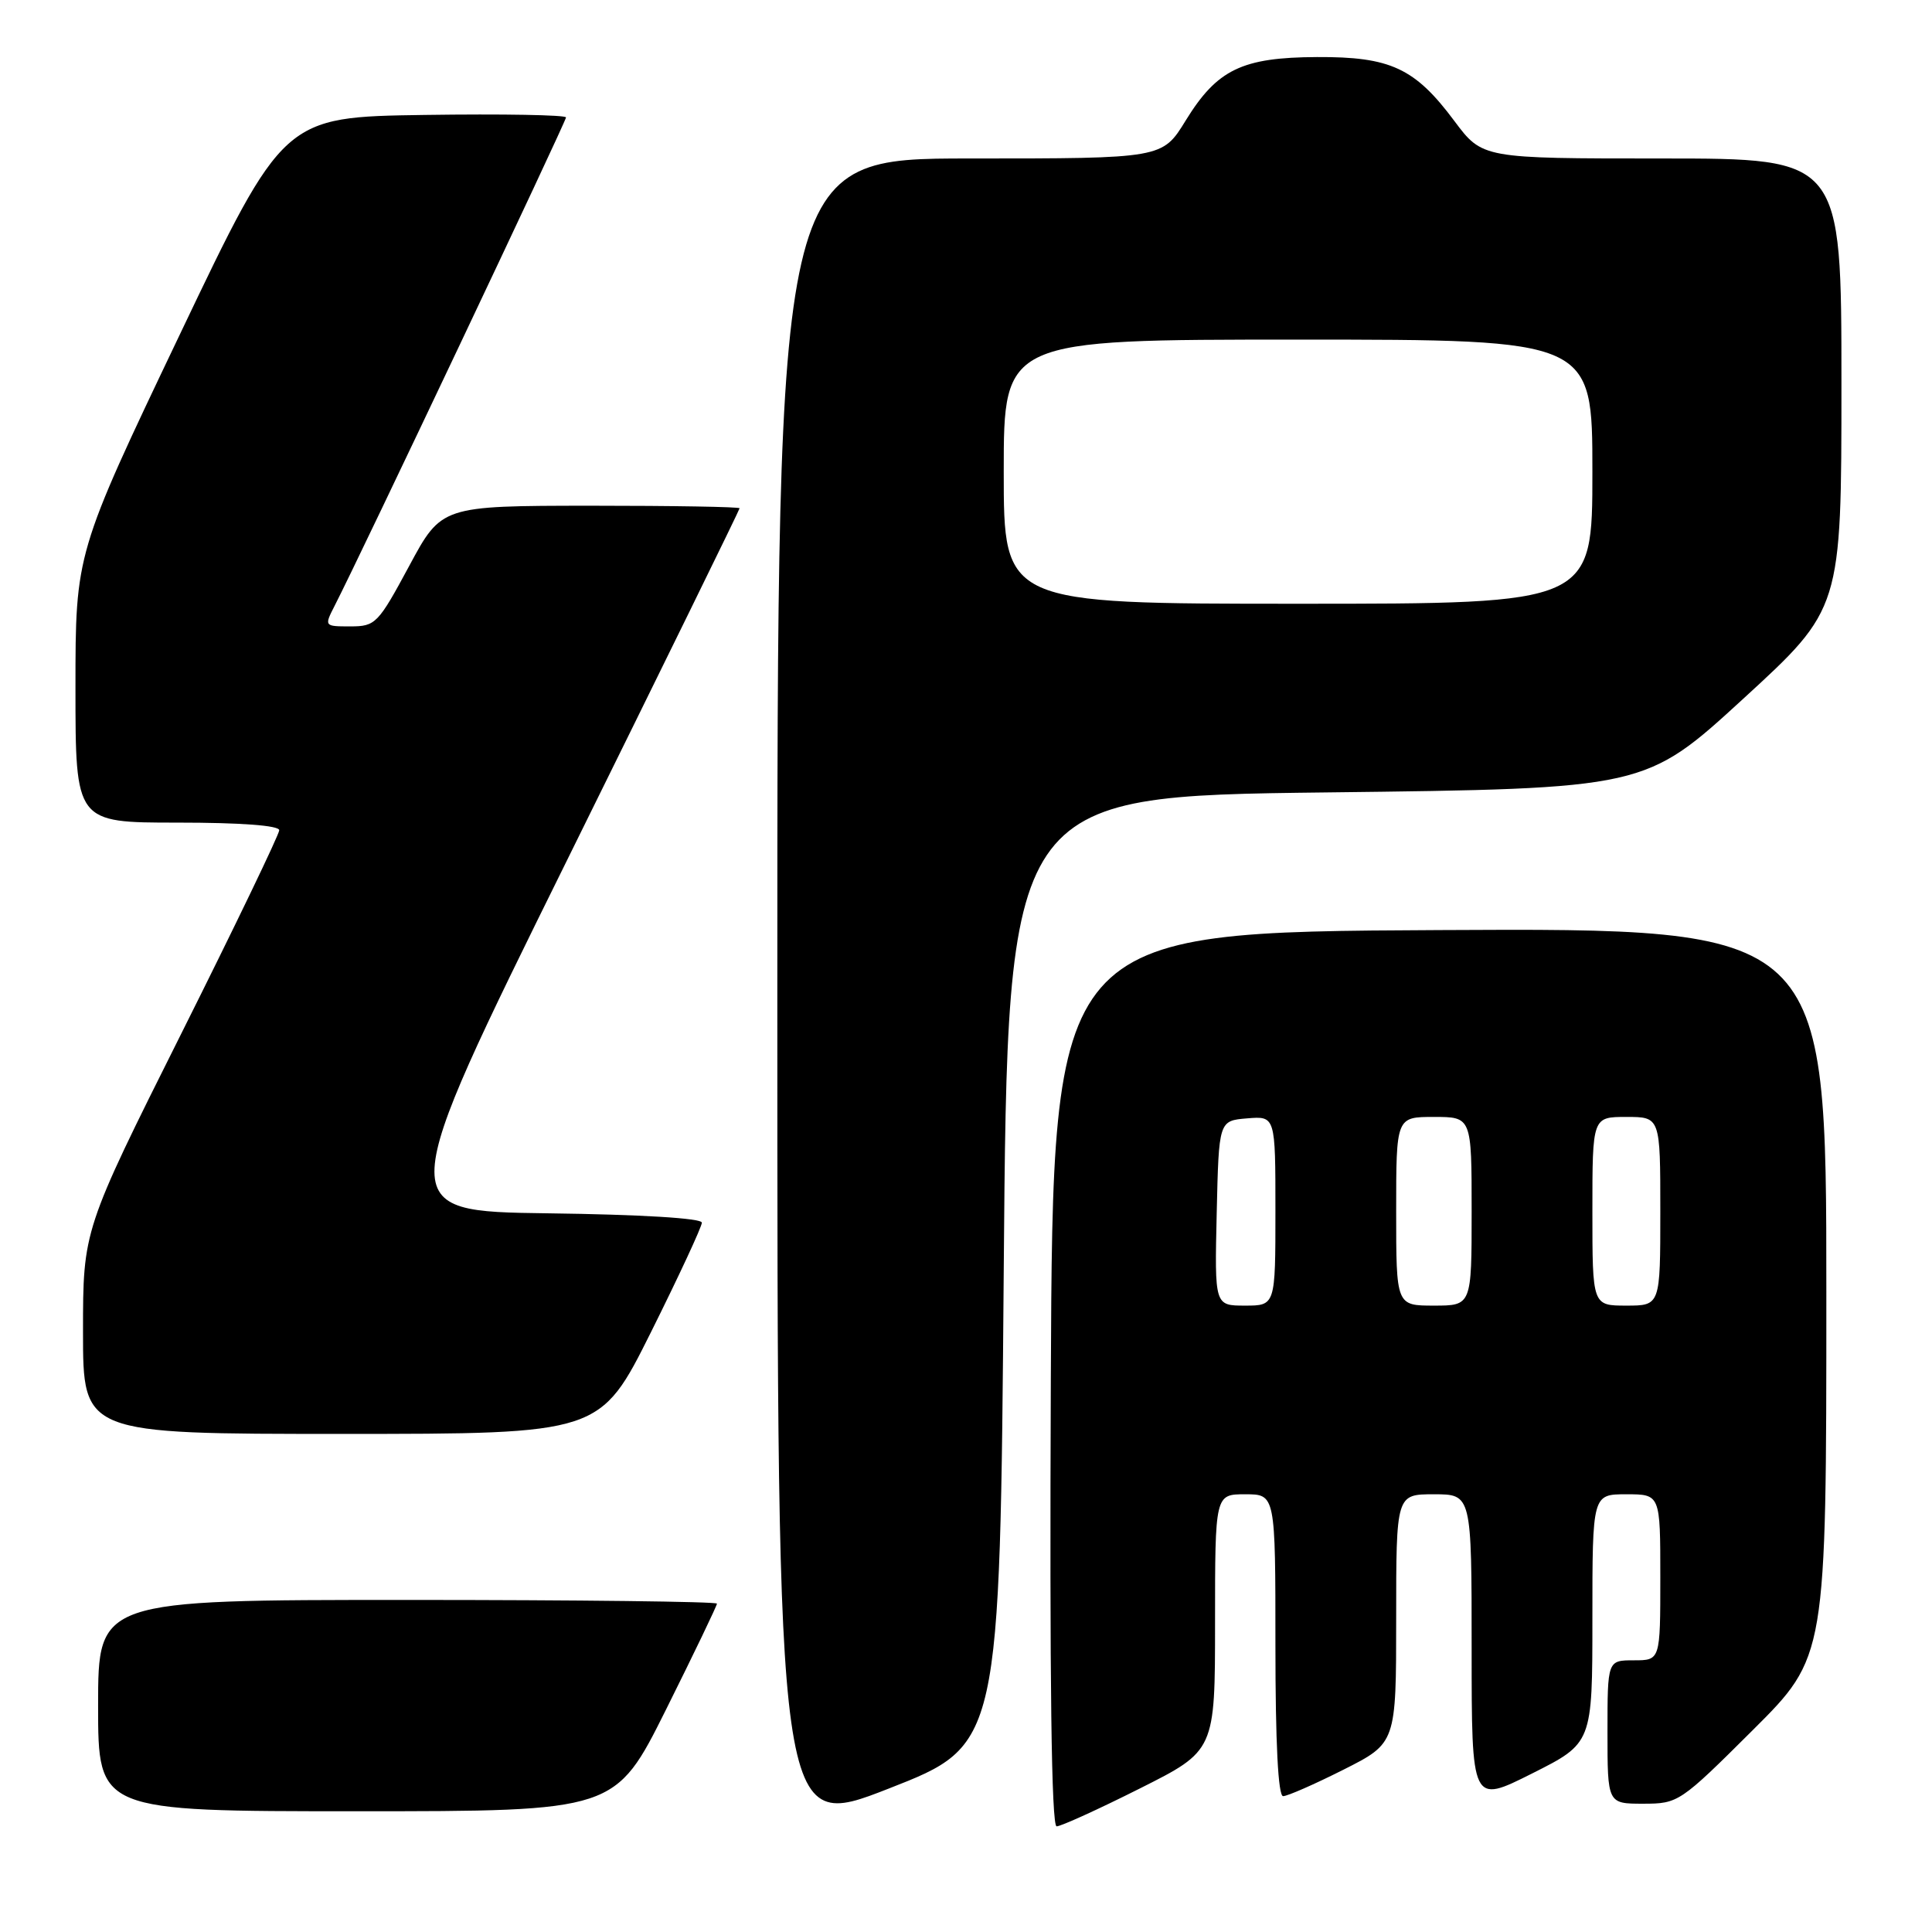<?xml version="1.0" encoding="UTF-8" standalone="no"?>
<!DOCTYPE svg PUBLIC "-//W3C//DTD SVG 1.1//EN" "http://www.w3.org/Graphics/SVG/1.1/DTD/svg11.dtd" >
<svg xmlns="http://www.w3.org/2000/svg" xmlns:xlink="http://www.w3.org/1999/xlink" version="1.1" viewBox="0 0 256 256">
 <g >
 <path fill="currentColor"
d=" M 133.00 168.37 C 133.50 105.50 133.50 105.50 175.75 105.00 C 218.00 104.50 218.00 104.50 231.00 92.58 C 244.00 80.66 244.00 80.66 244.00 50.83 C 244.00 21.00 244.00 21.00 220.21 21.00 C 196.43 21.00 196.43 21.00 192.71 16.03 C 187.48 9.01 184.24 7.51 174.50 7.56 C 164.57 7.61 161.28 9.20 157.11 15.97 C 154.02 21.00 154.02 21.00 128.51 21.00 C 103.00 21.00 103.00 21.00 103.00 131.89 C 103.00 242.77 103.00 242.77 117.75 237.00 C 132.50 231.23 132.50 231.23 133.00 168.37 Z  M 151.02 236.99 C 161.00 231.98 161.00 231.98 161.00 214.99 C 161.00 198.00 161.00 198.00 165.00 198.00 C 169.00 198.00 169.00 198.00 169.00 218.00 C 169.00 230.99 169.36 238.00 170.02 238.00 C 170.59 238.00 174.19 236.42 178.02 234.49 C 185.00 230.97 185.00 230.97 185.00 214.49 C 185.00 198.00 185.00 198.00 190.00 198.00 C 195.00 198.00 195.00 198.00 195.00 218.51 C 195.00 239.02 195.00 239.02 203.00 235.00 C 211.00 230.98 211.00 230.98 211.00 214.49 C 211.00 198.00 211.00 198.00 215.50 198.00 C 220.00 198.00 220.00 198.00 220.00 209.00 C 220.00 220.00 220.00 220.00 216.50 220.00 C 213.00 220.00 213.00 220.00 213.00 229.50 C 213.00 239.00 213.00 239.00 217.73 239.00 C 222.38 239.00 222.63 238.83 232.23 229.27 C 242.00 219.54 242.00 219.54 242.00 171.26 C 242.00 122.98 242.00 122.98 190.75 123.24 C 139.50 123.50 139.50 123.50 139.24 182.75 C 139.07 222.76 139.32 242.00 140.01 242.00 C 140.57 242.00 145.53 239.75 151.02 236.99 Z  M 88.27 226.49 C 91.97 219.06 95.00 212.76 95.00 212.49 C 95.00 212.22 76.55 212.00 54.00 212.00 C 13.00 212.00 13.00 212.00 13.00 226.00 C 13.00 240.00 13.00 240.00 47.27 240.00 C 81.53 240.00 81.53 240.00 88.27 226.49 Z  M 86.27 176.49 C 89.97 169.06 93.00 162.54 93.00 162.01 C 93.00 161.42 84.92 160.93 72.58 160.77 C 52.16 160.50 52.16 160.50 75.08 114.10 C 87.69 88.57 98.00 67.54 98.00 67.35 C 98.00 67.16 89.11 67.01 78.25 67.01 C 58.50 67.03 58.50 67.03 54.21 75.01 C 50.10 82.64 49.76 83.00 46.43 83.00 C 42.96 83.00 42.95 82.99 44.35 80.25 C 47.86 73.40 75.00 16.10 75.00 15.56 C 75.00 15.23 66.58 15.08 56.29 15.23 C 37.58 15.50 37.58 15.50 23.79 44.40 C 10.00 73.30 10.00 73.30 10.00 91.15 C 10.00 109.00 10.00 109.00 23.50 109.00 C 31.90 109.00 37.00 109.38 37.00 110.01 C 37.00 110.56 31.15 122.71 24.00 137.00 C 11.00 162.99 11.00 162.99 11.00 176.49 C 11.00 190.00 11.00 190.00 45.27 190.00 C 79.53 190.00 79.53 190.00 86.27 176.49 Z  M 133.00 62.50 C 133.00 45.00 133.00 45.00 172.00 45.00 C 211.00 45.00 211.00 45.00 211.00 62.50 C 211.00 80.00 211.00 80.00 172.00 80.00 C 133.00 80.00 133.00 80.00 133.00 62.50 Z  M 161.22 160.75 C 161.50 148.50 161.50 148.50 165.25 148.19 C 169.00 147.88 169.00 147.88 169.00 160.44 C 169.00 173.00 169.00 173.00 164.97 173.00 C 160.94 173.00 160.94 173.00 161.22 160.75 Z  M 185.00 160.50 C 185.00 148.00 185.00 148.00 190.00 148.00 C 195.00 148.00 195.00 148.00 195.00 160.50 C 195.00 173.00 195.00 173.00 190.00 173.00 C 185.00 173.00 185.00 173.00 185.00 160.50 Z  M 211.00 160.50 C 211.00 148.00 211.00 148.00 215.50 148.00 C 220.00 148.00 220.00 148.00 220.00 160.50 C 220.00 173.00 220.00 173.00 215.50 173.00 C 211.00 173.00 211.00 173.00 211.00 160.50 Z "/>
</g>
</svg>